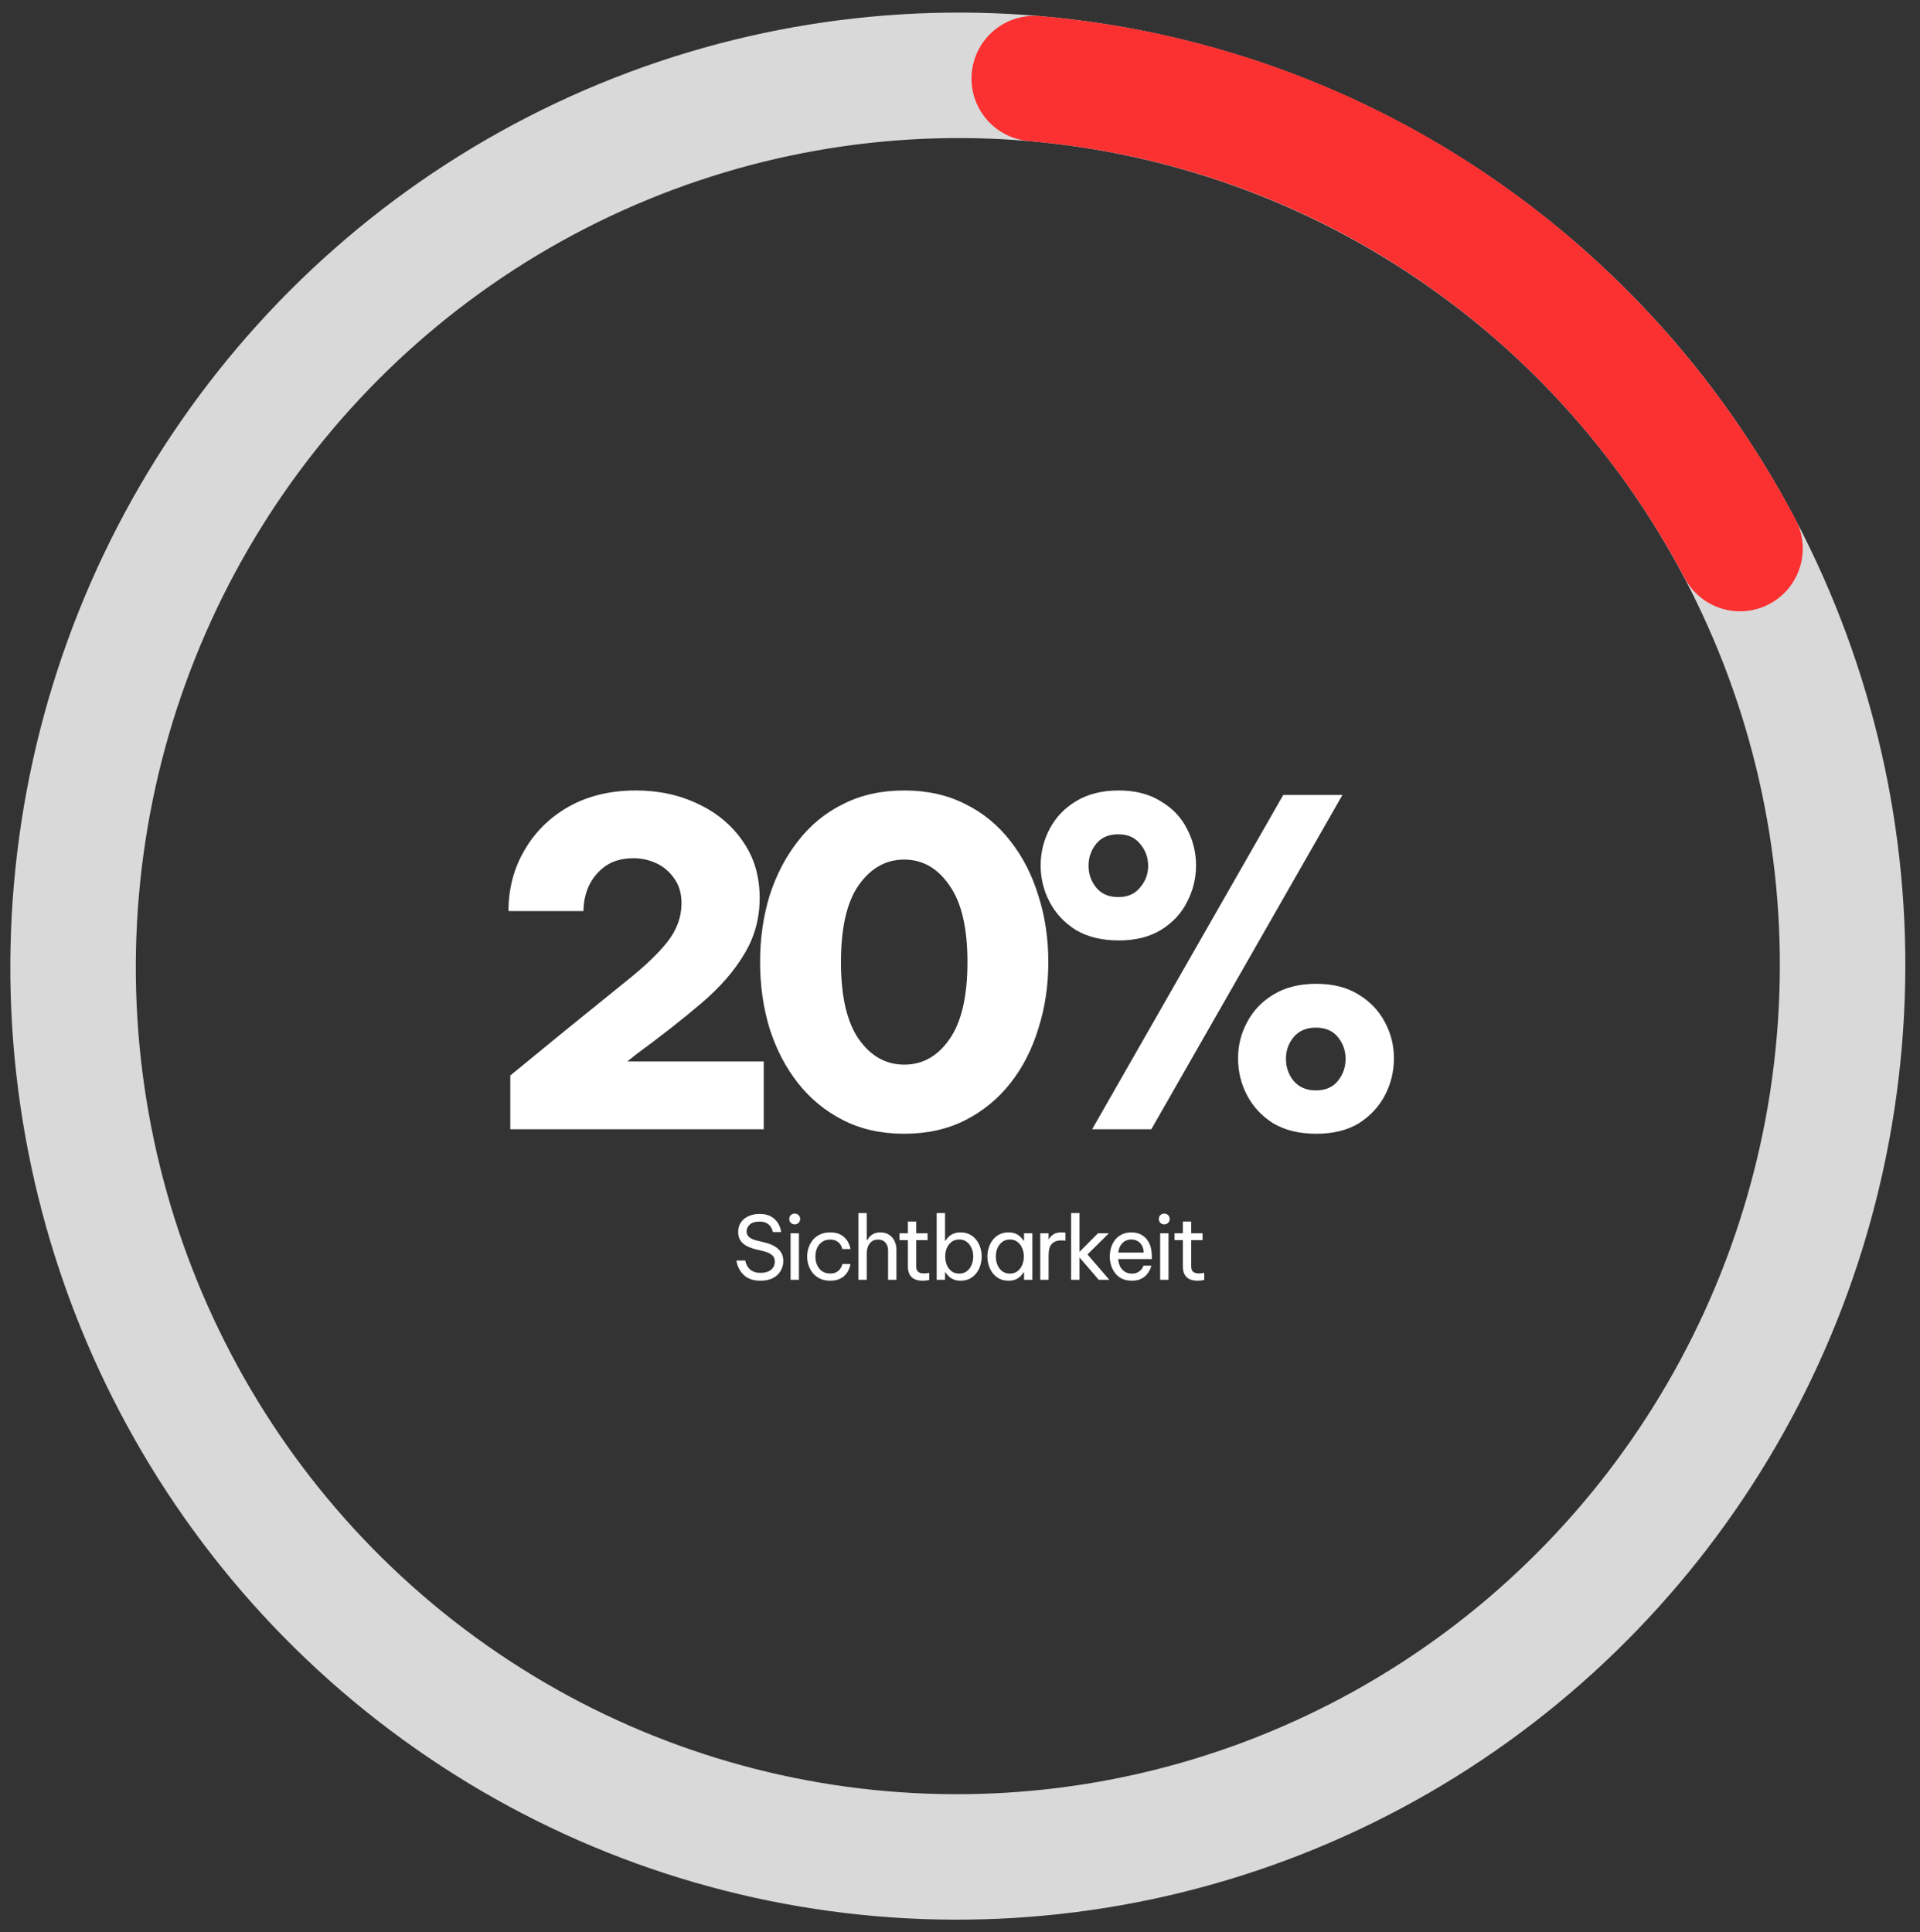 <svg width="153" height="154" viewBox="0 0 153 154" fill="none" xmlns="http://www.w3.org/2000/svg">
<rect x="0" y="0" width="153" height="154" fill="#333333" stroke="none"/>
<path d="M40.664 90V85.716L44.84 82.296C46.856 80.664 48.56 79.284 49.952 78.156C51.368 77.028 52.448 75.996 53.192 75.06C53.936 74.1 54.308 73.08 54.308 72C54.308 71.208 54.116 70.548 53.732 70.02C53.348 69.468 52.868 69.06 52.292 68.796C51.716 68.532 51.116 68.4 50.492 68.4C49.604 68.4 48.86 68.604 48.26 69.012C47.684 69.42 47.24 69.948 46.928 70.596C46.64 71.244 46.496 71.916 46.496 72.612H40.52C40.52 70.836 40.94 69.228 41.78 67.788C42.62 66.324 43.796 65.16 45.308 64.296C46.844 63.432 48.632 63 50.672 63C52.496 63 54.152 63.36 55.64 64.08C57.128 64.776 58.316 65.772 59.204 67.068C60.092 68.34 60.536 69.84 60.536 71.568C60.536 73.2 60.128 74.688 59.312 76.032C58.52 77.376 57.38 78.684 55.892 79.956C54.428 81.204 52.7 82.56 50.708 84.024L49.988 84.6H60.86V90H40.664ZM72.054 90.36C70.23 90.36 68.61 90 67.194 89.28C65.778 88.56 64.578 87.576 63.594 86.328C62.61 85.08 61.854 83.628 61.326 81.972C60.822 80.316 60.57 78.552 60.57 76.68C60.57 74.784 60.822 73.02 61.326 71.388C61.854 69.732 62.61 68.28 63.594 67.032C64.578 65.76 65.778 64.776 67.194 64.08C68.61 63.36 70.23 63 72.054 63C73.878 63 75.498 63.36 76.914 64.08C78.33 64.776 79.53 65.76 80.514 67.032C81.498 68.28 82.242 69.732 82.746 71.388C83.274 73.02 83.538 74.784 83.538 76.68C83.538 78.552 83.274 80.316 82.746 81.972C82.242 83.628 81.498 85.08 80.514 86.328C79.53 87.576 78.33 88.56 76.914 89.28C75.498 90 73.878 90.36 72.054 90.36ZM72.054 84.852C73.518 84.852 74.718 84.18 75.654 82.836C76.614 81.468 77.094 79.416 77.094 76.68C77.094 73.944 76.614 71.904 75.654 70.56C74.718 69.192 73.518 68.508 72.054 68.508C70.59 68.508 69.378 69.192 68.418 70.56C67.482 71.904 67.014 73.944 67.014 76.68C67.014 79.392 67.482 81.432 68.418 82.8C69.378 84.168 70.59 84.852 72.054 84.852ZM89.154 74.952C87.81 74.952 86.67 74.676 85.734 74.124C84.822 73.548 84.126 72.804 83.646 71.892C83.166 70.98 82.926 70.008 82.926 68.976C82.926 67.944 83.166 66.972 83.646 66.06C84.126 65.148 84.822 64.416 85.734 63.864C86.67 63.288 87.81 63 89.154 63C90.474 63 91.59 63.288 92.502 63.864C93.438 64.416 94.134 65.148 94.59 66.06C95.07 66.972 95.31 67.944 95.31 68.976C95.31 70.008 95.07 70.98 94.59 71.892C94.134 72.804 93.438 73.548 92.502 74.124C91.59 74.676 90.474 74.952 89.154 74.952ZM87.03 90L102.258 63.36H106.974L91.746 90H87.03ZM89.118 71.496C89.862 71.496 90.438 71.244 90.846 70.74C91.278 70.236 91.494 69.66 91.494 69.012C91.494 68.34 91.278 67.752 90.846 67.248C90.438 66.744 89.862 66.492 89.118 66.492C88.35 66.492 87.762 66.744 87.354 67.248C86.946 67.752 86.742 68.34 86.742 69.012C86.742 69.66 86.946 70.236 87.354 70.74C87.762 71.244 88.35 71.496 89.118 71.496ZM104.886 90.36C103.542 90.36 102.402 90.084 101.466 89.532C100.554 88.956 99.858 88.212 99.378 87.3C98.898 86.388 98.658 85.404 98.658 84.348C98.658 83.316 98.898 82.356 99.378 81.468C99.858 80.556 100.554 79.824 101.466 79.272C102.402 78.696 103.542 78.408 104.886 78.408C106.23 78.408 107.358 78.696 108.27 79.272C109.182 79.824 109.878 80.556 110.358 81.468C110.838 82.356 111.078 83.316 111.078 84.348C111.078 85.404 110.838 86.388 110.358 87.3C109.878 88.212 109.182 88.956 108.27 89.532C107.358 90.084 106.23 90.36 104.886 90.36ZM104.85 86.904C105.618 86.904 106.206 86.652 106.614 86.148C107.022 85.644 107.226 85.056 107.226 84.384C107.226 83.736 107.022 83.16 106.614 82.656C106.206 82.152 105.618 81.9 104.85 81.9C104.106 81.9 103.518 82.152 103.086 82.656C102.678 83.16 102.474 83.736 102.474 84.384C102.474 85.056 102.678 85.644 103.086 86.148C103.518 86.652 104.106 86.904 104.85 86.904Z" fill="white"/>
<path d="M60.607 102.07C60.309 102.07 60.052 102.033 59.837 101.958C59.627 101.879 59.452 101.778 59.312 101.657C59.172 101.531 59.06 101.4 58.976 101.265C58.892 101.13 58.829 101.001 58.787 100.88C58.745 100.754 58.717 100.654 58.703 100.579C58.694 100.5 58.689 100.46 58.689 100.46H59.389C59.389 100.46 59.396 100.493 59.41 100.558C59.424 100.623 59.452 100.705 59.494 100.803C59.541 100.901 59.609 101.001 59.697 101.104C59.786 101.202 59.905 101.284 60.054 101.349C60.204 101.414 60.393 101.447 60.621 101.447C60.967 101.447 61.24 101.365 61.44 101.202C61.641 101.034 61.741 100.817 61.741 100.551C61.741 100.322 61.664 100.145 61.51 100.019C61.361 99.893 61.146 99.795 60.866 99.725L60.18 99.557C59.938 99.496 59.711 99.412 59.501 99.305C59.296 99.193 59.13 99.048 59.004 98.871C58.883 98.689 58.822 98.463 58.822 98.192C58.822 97.889 58.897 97.63 59.046 97.415C59.196 97.2 59.399 97.037 59.655 96.925C59.912 96.808 60.204 96.75 60.53 96.75C60.848 96.75 61.111 96.799 61.321 96.897C61.531 96.995 61.699 97.116 61.825 97.261C61.951 97.401 62.045 97.543 62.105 97.688C62.166 97.828 62.206 97.947 62.224 98.045C62.243 98.143 62.252 98.192 62.252 98.192H61.58C61.58 98.192 61.571 98.15 61.552 98.066C61.534 97.982 61.489 97.886 61.419 97.779C61.349 97.667 61.242 97.569 61.097 97.485C60.953 97.401 60.757 97.359 60.509 97.359C60.173 97.359 59.919 97.438 59.746 97.597C59.578 97.756 59.494 97.938 59.494 98.143C59.494 98.33 59.562 98.481 59.697 98.598C59.833 98.71 60.019 98.796 60.257 98.857L60.999 99.039C61.265 99.104 61.506 99.2 61.72 99.326C61.935 99.447 62.105 99.606 62.231 99.802C62.357 99.993 62.42 100.229 62.42 100.509C62.42 100.789 62.35 101.048 62.21 101.286C62.075 101.524 61.872 101.715 61.601 101.86C61.335 102 61.004 102.07 60.607 102.07ZM63.329 97.583C63.203 97.583 63.098 97.541 63.014 97.457C62.934 97.373 62.895 97.273 62.895 97.156C62.895 97.035 62.934 96.932 63.014 96.848C63.098 96.764 63.203 96.722 63.329 96.722C63.45 96.722 63.553 96.764 63.637 96.848C63.721 96.932 63.763 97.035 63.763 97.156C63.763 97.273 63.721 97.373 63.637 97.457C63.553 97.541 63.45 97.583 63.329 97.583ZM63 102V98.29H63.665V102H63ZM66.147 102.07C65.844 102.07 65.578 102.016 65.349 101.909C65.121 101.797 64.929 101.65 64.775 101.468C64.626 101.281 64.512 101.074 64.432 100.845C64.358 100.616 64.32 100.383 64.32 100.145C64.32 99.907 64.358 99.676 64.432 99.452C64.507 99.223 64.619 99.016 64.768 98.829C64.922 98.642 65.114 98.495 65.342 98.388C65.571 98.276 65.839 98.22 66.147 98.22C66.446 98.22 66.693 98.264 66.889 98.353C67.085 98.442 67.242 98.554 67.358 98.689C67.48 98.82 67.568 98.953 67.624 99.088C67.685 99.219 67.725 99.328 67.743 99.417C67.762 99.506 67.771 99.55 67.771 99.55H67.127C67.127 99.55 67.116 99.513 67.092 99.438C67.069 99.359 67.025 99.27 66.959 99.172C66.894 99.074 66.796 98.988 66.665 98.913C66.535 98.834 66.362 98.794 66.147 98.794C65.891 98.794 65.674 98.859 65.496 98.99C65.324 99.116 65.193 99.282 65.104 99.487C65.02 99.692 64.978 99.912 64.978 100.145C64.978 100.378 65.02 100.598 65.104 100.803C65.193 101.008 65.324 101.176 65.496 101.307C65.674 101.433 65.891 101.496 66.147 101.496C66.362 101.496 66.535 101.459 66.665 101.384C66.796 101.305 66.894 101.216 66.959 101.118C67.025 101.02 67.069 100.934 67.092 100.859C67.116 100.78 67.127 100.74 67.127 100.74H67.771C67.771 100.74 67.762 100.784 67.743 100.873C67.725 100.962 67.685 101.074 67.624 101.209C67.568 101.34 67.48 101.473 67.358 101.608C67.242 101.739 67.085 101.848 66.889 101.937C66.693 102.026 66.446 102.07 66.147 102.07ZM68.403 102V96.68H69.068V98.829H69.11C69.143 98.773 69.197 98.696 69.271 98.598C69.351 98.5 69.463 98.414 69.607 98.339C69.752 98.26 69.934 98.22 70.153 98.22C70.424 98.22 70.655 98.283 70.846 98.409C71.038 98.53 71.182 98.696 71.28 98.906C71.383 99.116 71.434 99.352 71.434 99.613V102H70.769V99.655C70.769 99.408 70.699 99.202 70.559 99.039C70.424 98.876 70.226 98.794 69.964 98.794C69.754 98.794 69.584 98.848 69.453 98.955C69.323 99.058 69.225 99.195 69.159 99.368C69.099 99.536 69.068 99.716 69.068 99.907V102H68.403ZM73.503 102.07C73.12 102.07 72.831 101.972 72.635 101.776C72.443 101.58 72.348 101.305 72.348 100.95V98.836H71.683V98.29H72.348V97.359H73.013V98.29H73.916V98.836H73.013V100.95C73.013 101.137 73.064 101.274 73.167 101.363C73.269 101.447 73.419 101.489 73.615 101.489C73.717 101.489 73.815 101.482 73.909 101.468C74.002 101.454 74.049 101.447 74.049 101.447V102.014C74.049 102.014 73.995 102.023 73.888 102.042C73.78 102.061 73.652 102.07 73.503 102.07ZM76.546 102.07C76.312 102.07 76.116 102.033 75.958 101.958C75.799 101.883 75.671 101.795 75.573 101.692C75.479 101.589 75.405 101.496 75.349 101.412H75.307V102H74.642V96.68H75.307V98.878H75.349C75.405 98.789 75.479 98.694 75.573 98.591C75.671 98.488 75.799 98.402 75.958 98.332C76.116 98.257 76.312 98.22 76.546 98.22C76.826 98.22 77.071 98.276 77.281 98.388C77.491 98.495 77.666 98.642 77.806 98.829C77.946 99.011 78.051 99.216 78.121 99.445C78.191 99.674 78.226 99.907 78.226 100.145C78.226 100.383 78.191 100.616 78.121 100.845C78.051 101.074 77.946 101.281 77.806 101.468C77.666 101.65 77.491 101.797 77.281 101.909C77.071 102.016 76.826 102.07 76.546 102.07ZM76.434 101.503C76.686 101.503 76.893 101.438 77.057 101.307C77.225 101.172 77.348 101.001 77.428 100.796C77.512 100.586 77.554 100.369 77.554 100.145C77.554 99.916 77.512 99.699 77.428 99.494C77.348 99.289 77.225 99.121 77.057 98.99C76.893 98.855 76.686 98.787 76.434 98.787C76.186 98.787 75.979 98.855 75.811 98.99C75.647 99.121 75.524 99.289 75.44 99.494C75.36 99.699 75.321 99.916 75.321 100.145C75.321 100.369 75.36 100.586 75.44 100.796C75.524 101.001 75.647 101.172 75.811 101.307C75.979 101.438 76.186 101.503 76.434 101.503ZM80.364 98.22C80.597 98.22 80.793 98.257 80.952 98.332C81.111 98.407 81.239 98.495 81.337 98.598C81.435 98.696 81.51 98.789 81.561 98.878H81.603V98.29H82.268V102H81.603V101.412H81.561C81.51 101.501 81.435 101.596 81.337 101.699C81.239 101.802 81.111 101.89 80.952 101.965C80.793 102.035 80.597 102.07 80.364 102.07C80.084 102.07 79.839 102.016 79.629 101.909C79.419 101.797 79.244 101.65 79.104 101.468C78.964 101.281 78.859 101.074 78.789 100.845C78.719 100.616 78.684 100.383 78.684 100.145C78.684 99.907 78.719 99.674 78.789 99.445C78.859 99.216 78.964 99.011 79.104 98.829C79.244 98.642 79.419 98.495 79.629 98.388C79.839 98.276 80.084 98.22 80.364 98.22ZM80.476 98.787C80.229 98.787 80.021 98.855 79.853 98.99C79.685 99.121 79.559 99.289 79.475 99.494C79.396 99.699 79.356 99.916 79.356 100.145C79.356 100.369 79.396 100.586 79.475 100.796C79.559 101.001 79.685 101.172 79.853 101.307C80.021 101.438 80.229 101.503 80.476 101.503C80.723 101.503 80.929 101.438 81.092 101.307C81.26 101.172 81.384 101.001 81.463 100.796C81.547 100.586 81.589 100.369 81.589 100.145C81.589 99.916 81.547 99.699 81.463 99.494C81.384 99.289 81.26 99.121 81.092 98.99C80.929 98.855 80.723 98.787 80.476 98.787ZM82.895 102V98.29H83.56V98.752H83.588C83.668 98.612 83.784 98.488 83.938 98.381C84.092 98.274 84.309 98.22 84.589 98.22C84.668 98.22 84.741 98.225 84.806 98.234C84.871 98.239 84.904 98.241 84.904 98.241V98.878C84.904 98.878 84.867 98.876 84.792 98.871C84.722 98.862 84.647 98.857 84.568 98.857C84.246 98.857 83.996 98.95 83.819 99.137C83.647 99.319 83.56 99.618 83.56 100.033V102H82.895ZM85.356 102V96.68H86.021V99.774L87.498 98.29H88.366L86.658 99.977L88.401 102H87.554L86.021 100.215V102H85.356ZM90.192 102.07C89.888 102.07 89.625 102.016 89.401 101.909C89.181 101.797 88.999 101.648 88.855 101.461C88.715 101.274 88.61 101.069 88.54 100.845C88.47 100.616 88.435 100.383 88.435 100.145C88.435 99.912 88.467 99.681 88.533 99.452C88.603 99.223 88.708 99.016 88.848 98.829C88.992 98.642 89.172 98.495 89.387 98.388C89.606 98.276 89.865 98.22 90.164 98.22C90.481 98.22 90.761 98.292 91.004 98.437C91.246 98.582 91.438 98.796 91.578 99.081C91.718 99.366 91.788 99.723 91.788 100.152V100.348H89.107C89.121 100.558 89.17 100.752 89.254 100.929C89.342 101.102 89.466 101.242 89.625 101.349C89.783 101.452 89.972 101.503 90.192 101.503C90.383 101.503 90.537 101.473 90.654 101.412C90.775 101.347 90.871 101.272 90.941 101.188C91.011 101.104 91.057 101.032 91.081 100.971C91.109 100.906 91.123 100.873 91.123 100.873H91.746C91.746 100.873 91.734 100.915 91.711 100.999C91.687 101.078 91.645 101.176 91.585 101.293C91.524 101.41 91.435 101.529 91.319 101.65C91.202 101.767 91.053 101.867 90.871 101.951C90.689 102.03 90.462 102.07 90.192 102.07ZM89.114 99.83H91.137C91.127 99.587 91.076 99.391 90.983 99.242C90.889 99.088 90.77 98.974 90.626 98.899C90.481 98.824 90.327 98.787 90.164 98.787C89.87 98.787 89.629 98.883 89.443 99.074C89.256 99.261 89.146 99.513 89.114 99.83ZM92.779 97.583C92.653 97.583 92.548 97.541 92.464 97.457C92.385 97.373 92.345 97.273 92.345 97.156C92.345 97.035 92.385 96.932 92.464 96.848C92.548 96.764 92.653 96.722 92.779 96.722C92.9 96.722 93.003 96.764 93.087 96.848C93.171 96.932 93.213 97.035 93.213 97.156C93.213 97.273 93.171 97.373 93.087 97.457C93.003 97.541 92.9 97.583 92.779 97.583ZM92.45 102V98.29H93.115V102H92.45ZM95.416 102.07C95.033 102.07 94.744 101.972 94.548 101.776C94.356 101.58 94.261 101.305 94.261 100.95V98.836H93.596V98.29H94.261V97.359H94.926V98.29H95.829V98.836H94.926V100.95C94.926 101.137 94.977 101.274 95.08 101.363C95.183 101.447 95.332 101.489 95.528 101.489C95.63 101.489 95.728 101.482 95.822 101.468C95.915 101.454 95.962 101.447 95.962 101.447V102.014C95.962 102.014 95.908 102.023 95.801 102.042C95.694 102.061 95.565 102.07 95.416 102.07Z" fill="white"/>
<ellipse cx="76.327" cy="77" rx="70.5" ry="71" transform="rotate(4.918 76.327 77)" stroke="#D9D9D9" stroke-width="10"/>
<path d="M82.416 6.261C107.17 8.392 127.823 23.16 138.657 43.721" stroke="#FB3131" stroke-width="10" stroke-linecap="round"/>
</svg>
